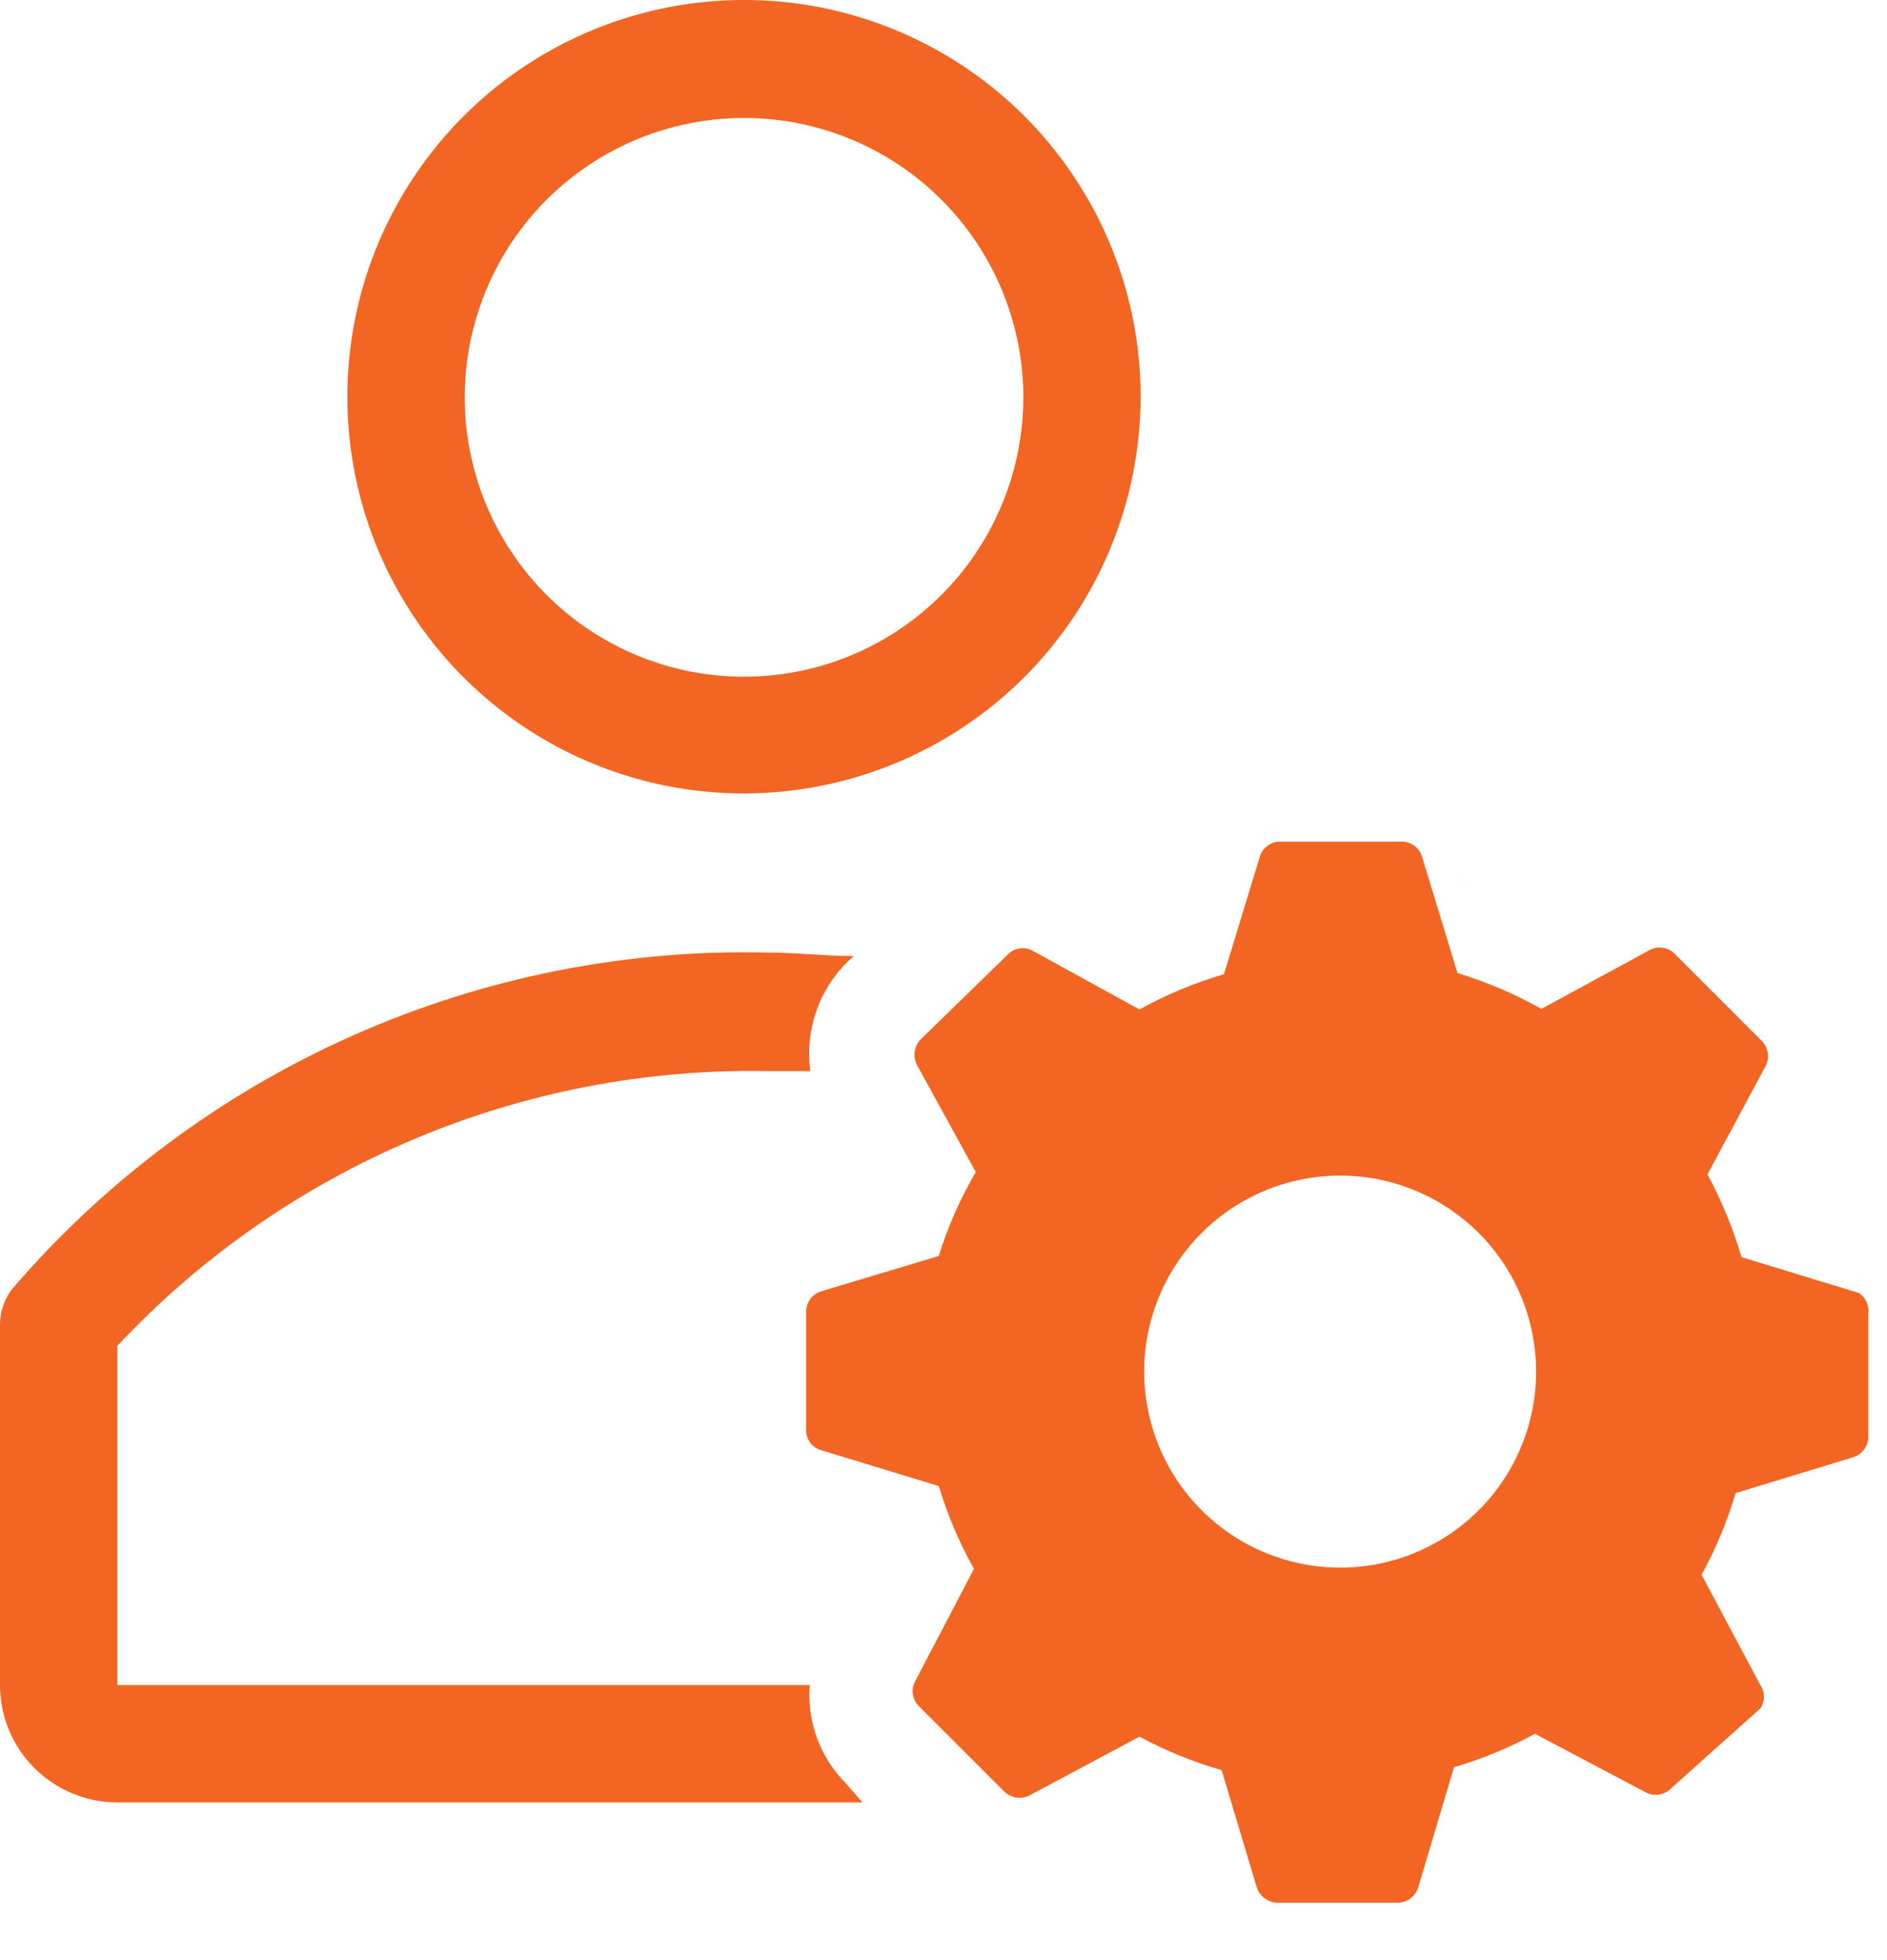 <svg width="26" height="27" viewBox="0 0 26 27" fill="none" xmlns="http://www.w3.org/2000/svg">
<path d="M10.251 10.93C9.17 10.93 8.113 10.61 7.214 10.009C6.315 9.408 5.615 8.554 5.201 7.555C4.788 6.556 4.68 5.456 4.892 4.396C5.103 3.336 5.625 2.362 6.39 1.598C7.155 0.834 8.129 0.314 9.19 0.104C10.251 -0.106 11.35 0.003 12.348 0.418C13.347 0.833 14.2 1.535 14.799 2.435C15.399 3.335 15.718 4.392 15.716 5.473C15.712 6.921 15.135 8.307 14.111 9.33C13.086 10.353 11.699 10.928 10.251 10.93ZM10.251 1.625C9.49 1.625 8.746 1.851 8.113 2.274C7.48 2.696 6.987 3.297 6.696 4.001C6.405 4.704 6.328 5.478 6.477 6.224C6.625 6.97 6.992 7.656 7.53 8.194C8.068 8.733 8.754 9.099 9.5 9.248C10.247 9.396 11.021 9.32 11.724 9.029C12.427 8.737 13.028 8.244 13.451 7.611C13.874 6.978 14.1 6.234 14.1 5.473C14.1 4.453 13.694 3.474 12.972 2.752C12.251 2.03 11.272 1.625 10.251 1.625Z" fill="#f26522"/>
<path d="M11.658 24.569C11.481 24.392 11.345 24.179 11.258 23.945C11.172 23.71 11.137 23.46 11.157 23.211H1.617V18.538C2.763 17.315 4.154 16.346 5.698 15.694C7.243 15.042 8.907 14.722 10.583 14.754H11.165C11.128 14.483 11.154 14.207 11.241 13.948C11.327 13.688 11.473 13.453 11.666 13.259L11.763 13.17C11.383 13.17 10.954 13.121 10.583 13.121C8.61 13.074 6.652 13.466 4.85 14.269C3.048 15.072 1.446 16.265 0.162 17.762C0.057 17.902 0 18.072 0 18.247V23.211C0 23.64 0.17 24.051 0.474 24.354C0.777 24.657 1.188 24.828 1.617 24.828H11.884L11.658 24.569Z" fill="#f26522"/>
<path d="M20.106 12.127C20.146 12.118 20.188 12.118 20.227 12.127C20.187 12.12 20.146 12.12 20.106 12.127Z" fill="#f26522"/>
<path d="M25.612 17.81L23.995 17.317C23.879 16.922 23.722 16.539 23.526 16.177L24.334 14.673C24.361 14.613 24.367 14.546 24.353 14.482C24.338 14.418 24.303 14.361 24.254 14.318L23.081 13.145C23.037 13.097 22.978 13.066 22.913 13.056C22.849 13.045 22.783 13.057 22.726 13.089L21.238 13.897C20.872 13.691 20.484 13.526 20.082 13.404L19.589 11.787C19.568 11.728 19.528 11.677 19.476 11.642C19.423 11.607 19.361 11.59 19.298 11.593H17.64C17.577 11.592 17.515 11.613 17.464 11.651C17.412 11.688 17.375 11.742 17.358 11.803L16.864 13.42C16.459 13.538 16.069 13.701 15.7 13.905L14.229 13.097C14.173 13.066 14.108 13.054 14.045 13.065C13.982 13.075 13.924 13.106 13.881 13.153L12.685 14.318C12.64 14.364 12.612 14.424 12.603 14.488C12.594 14.552 12.606 14.617 12.636 14.673L13.445 16.145C13.231 16.509 13.06 16.897 12.935 17.301L11.318 17.786C11.257 17.804 11.204 17.841 11.166 17.892C11.128 17.943 11.107 18.005 11.108 18.069V19.726C11.113 19.785 11.136 19.84 11.173 19.885C11.211 19.93 11.262 19.962 11.318 19.977L12.935 20.47C13.055 20.867 13.217 21.249 13.42 21.61L12.612 23.154C12.581 23.209 12.569 23.273 12.578 23.336C12.587 23.399 12.616 23.457 12.66 23.502L13.833 24.674C13.878 24.72 13.938 24.75 14.001 24.76C14.065 24.77 14.131 24.76 14.188 24.73L15.7 23.922C16.06 24.116 16.439 24.27 16.832 24.383L17.317 26C17.337 26.06 17.375 26.112 17.425 26.149C17.476 26.187 17.537 26.208 17.6 26.21H19.257C19.321 26.209 19.382 26.189 19.433 26.151C19.484 26.113 19.521 26.06 19.54 26L20.034 24.343C20.421 24.23 20.795 24.075 21.149 23.882L22.677 24.69C22.733 24.72 22.798 24.731 22.86 24.72C22.923 24.71 22.981 24.68 23.025 24.634L24.254 23.534C24.287 23.487 24.304 23.43 24.304 23.372C24.304 23.314 24.287 23.258 24.254 23.211L23.445 21.691C23.641 21.334 23.799 20.957 23.914 20.567L25.531 20.074C25.592 20.056 25.646 20.019 25.684 19.968C25.722 19.917 25.742 19.855 25.741 19.791V18.093C25.749 18.039 25.74 17.983 25.718 17.933C25.695 17.883 25.658 17.84 25.612 17.81ZM18.473 21.594C17.938 21.595 17.415 21.438 16.97 21.142C16.525 20.846 16.177 20.424 15.972 19.931C15.767 19.437 15.712 18.893 15.816 18.369C15.92 17.844 16.178 17.362 16.556 16.984C16.934 16.606 17.416 16.349 17.94 16.245C18.465 16.141 19.008 16.195 19.502 16.4C19.996 16.606 20.418 16.953 20.714 17.398C21.01 17.844 21.167 18.367 21.165 18.902C21.163 19.615 20.879 20.299 20.375 20.803C19.87 21.307 19.186 21.592 18.473 21.594Z" fill="#f26522"/>
</svg>
